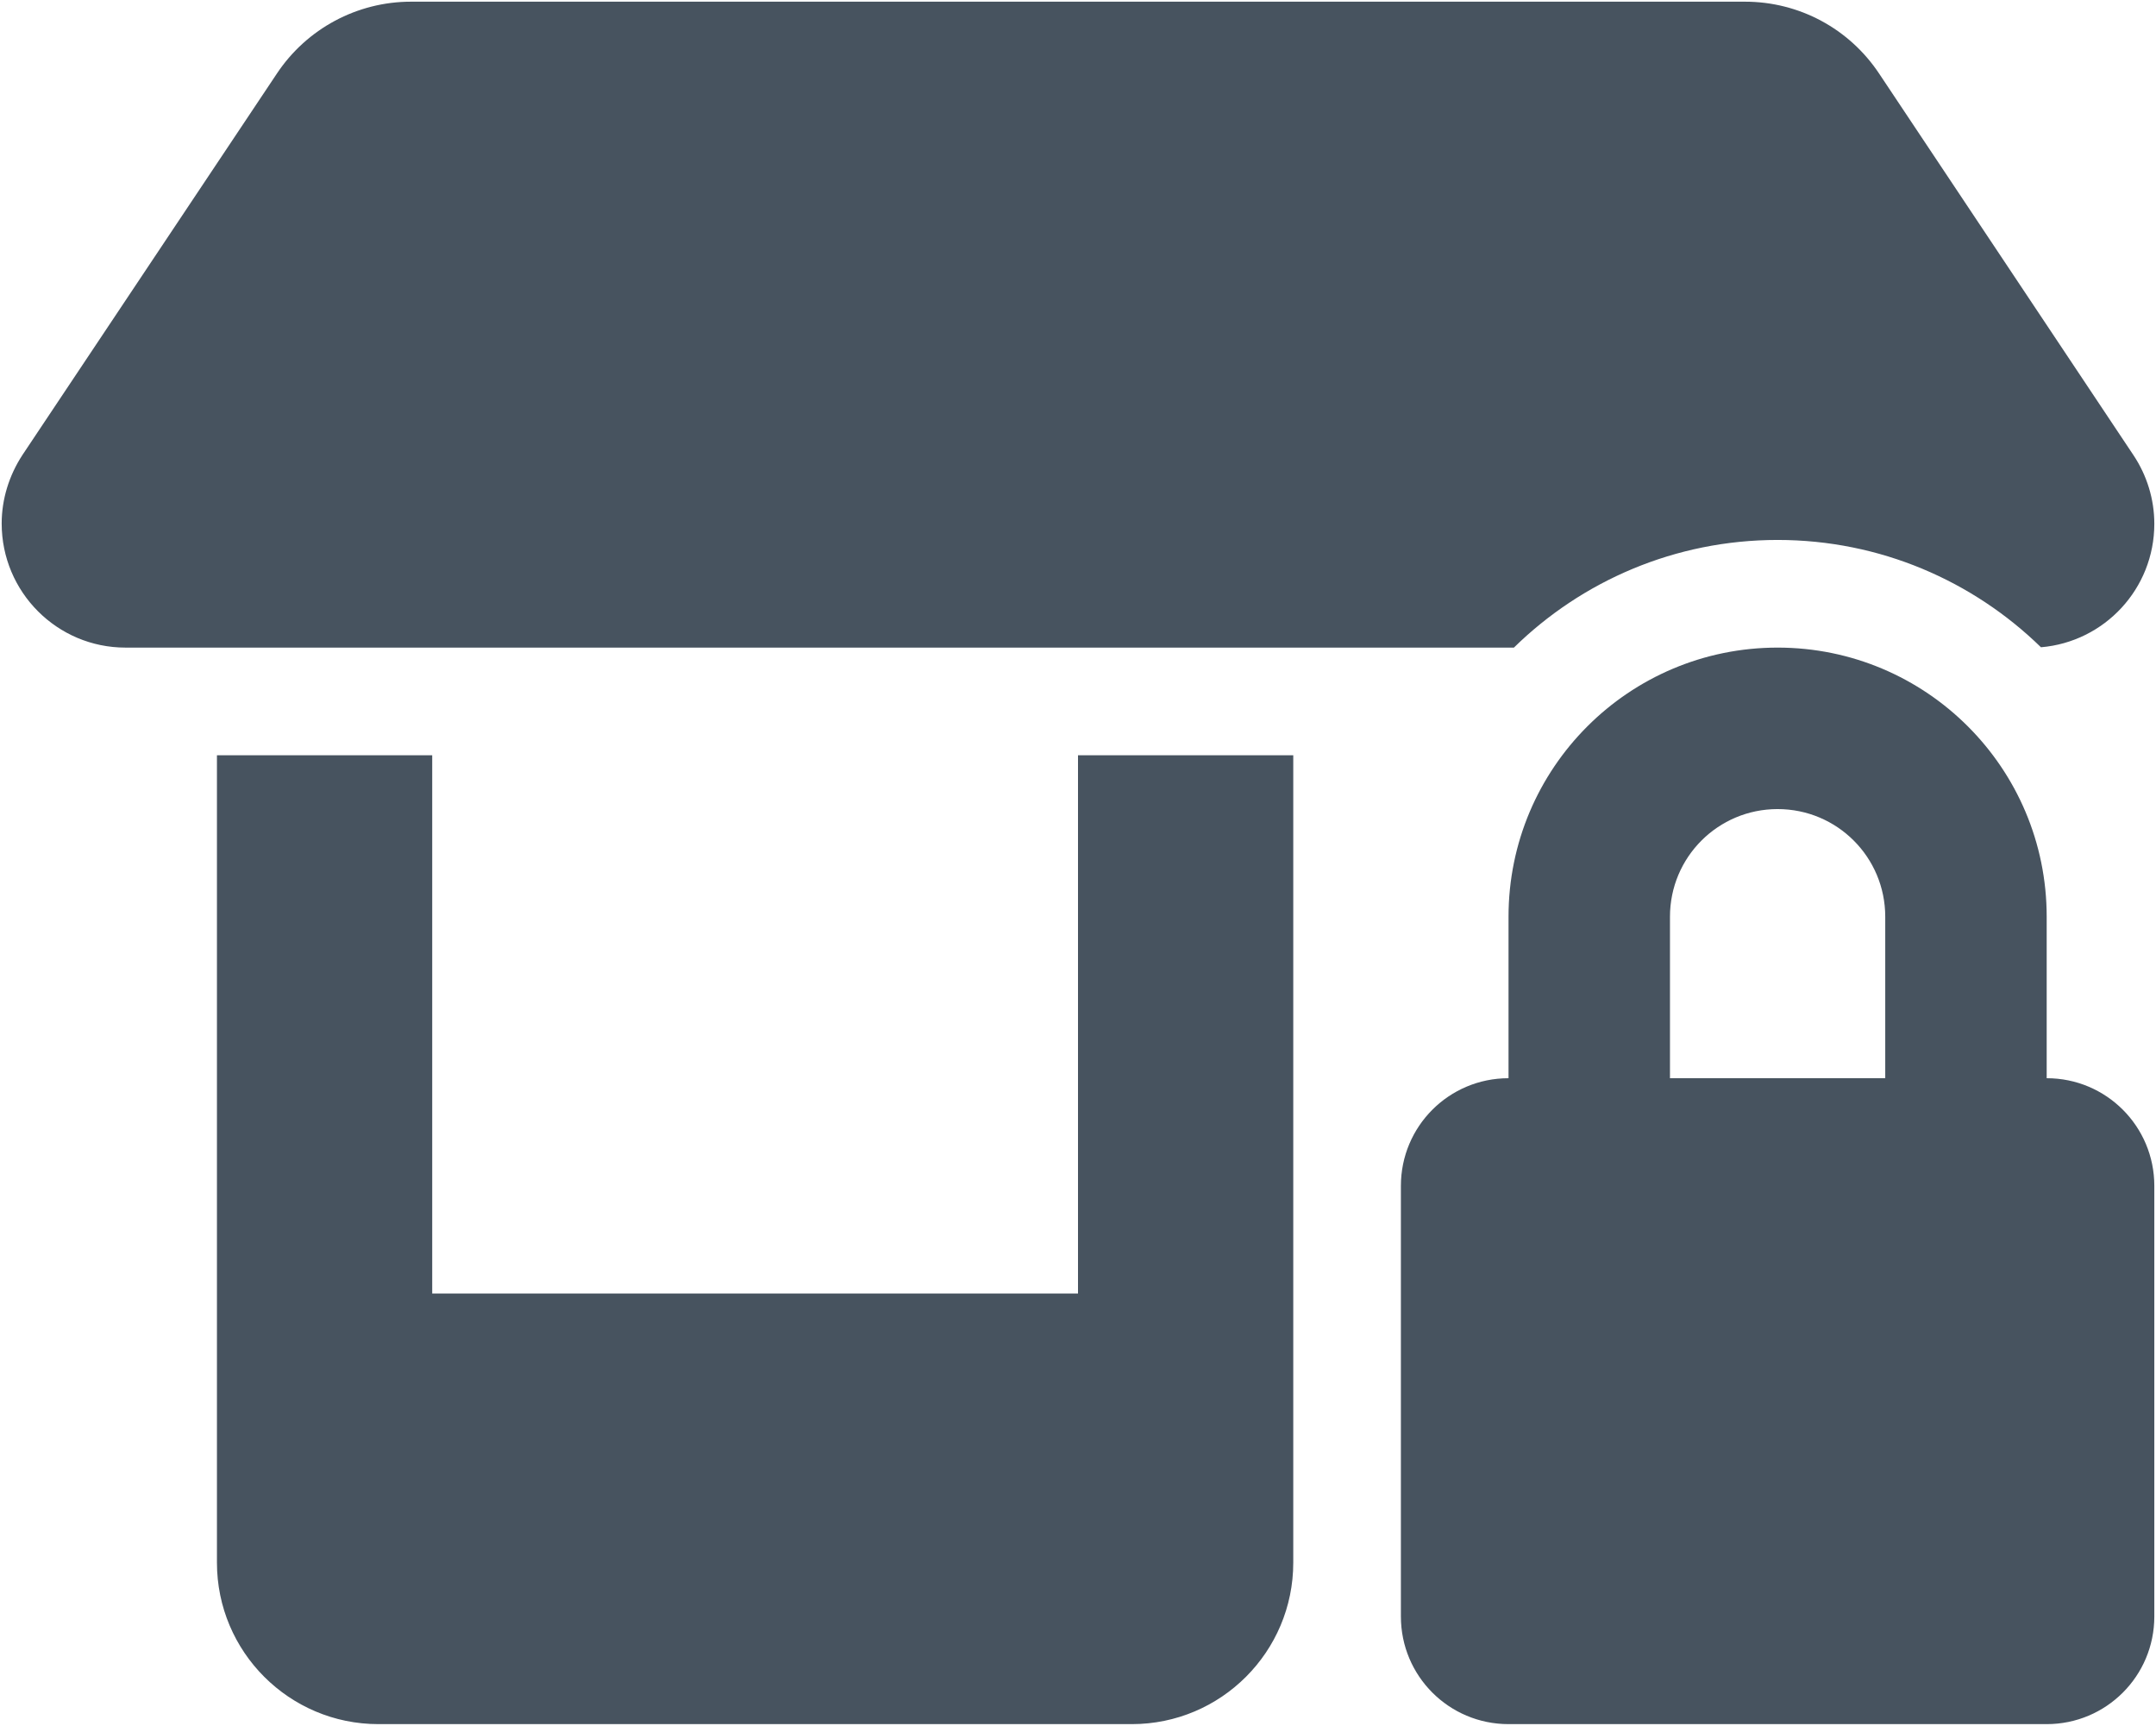 <svg width="641" height="513" viewBox="0 0 641 513" fill="none" xmlns="http://www.w3.org/2000/svg">
<g clip-path="url(#clip0_104_2504)">
<path d="M37.3 192.5H450.1C470.3 172.7 498 160.5 528.5 160.5C559 160.5 586.6 172.7 606.8 192.4C625.7 190.8 640.5 175 640.5 155.7C640.5 148.4 638.3 141.3 634.3 135.3L558.7 21.9C549.8 8.5 534.9 0.5 518.8 0.5H122.2C106.2 0.5 91.2 8.5 82.3 21.9L6.7 135.2C2.7 141.3 0.5 148.4 0.5 155.6C0.5 176 17 192.5 37.3 192.5ZM384.5 224.5H320.5V384.5H128.5V224.5H64.5V384.5V464.5C64.5 491 86 512.5 112.5 512.5H336.5C363 512.5 384.5 491 384.5 464.5V384.5V352.5V224.5ZM528.5 240.5C546.2 240.5 560.5 254.8 560.5 272.5V320.5H496.5V272.5C496.5 254.8 510.8 240.5 528.5 240.5ZM448.5 272.5V320.5C430.8 320.5 416.5 334.8 416.5 352.5V480.5C416.5 498.2 430.8 512.5 448.5 512.5H608.5C626.2 512.5 640.5 498.2 640.5 480.5V352.5C640.5 334.8 626.2 320.5 608.5 320.5V272.5C608.5 228.3 572.7 192.5 528.5 192.5C484.3 192.5 448.5 228.3 448.5 272.5Z" fill="#47535F"/>
</g>
<defs>
<clipPath id="clip0_104_2504">
<rect width="640" height="512" fill="white" transform="translate(0.5 0.5)"/>
</clipPath>
</defs>
</svg>
